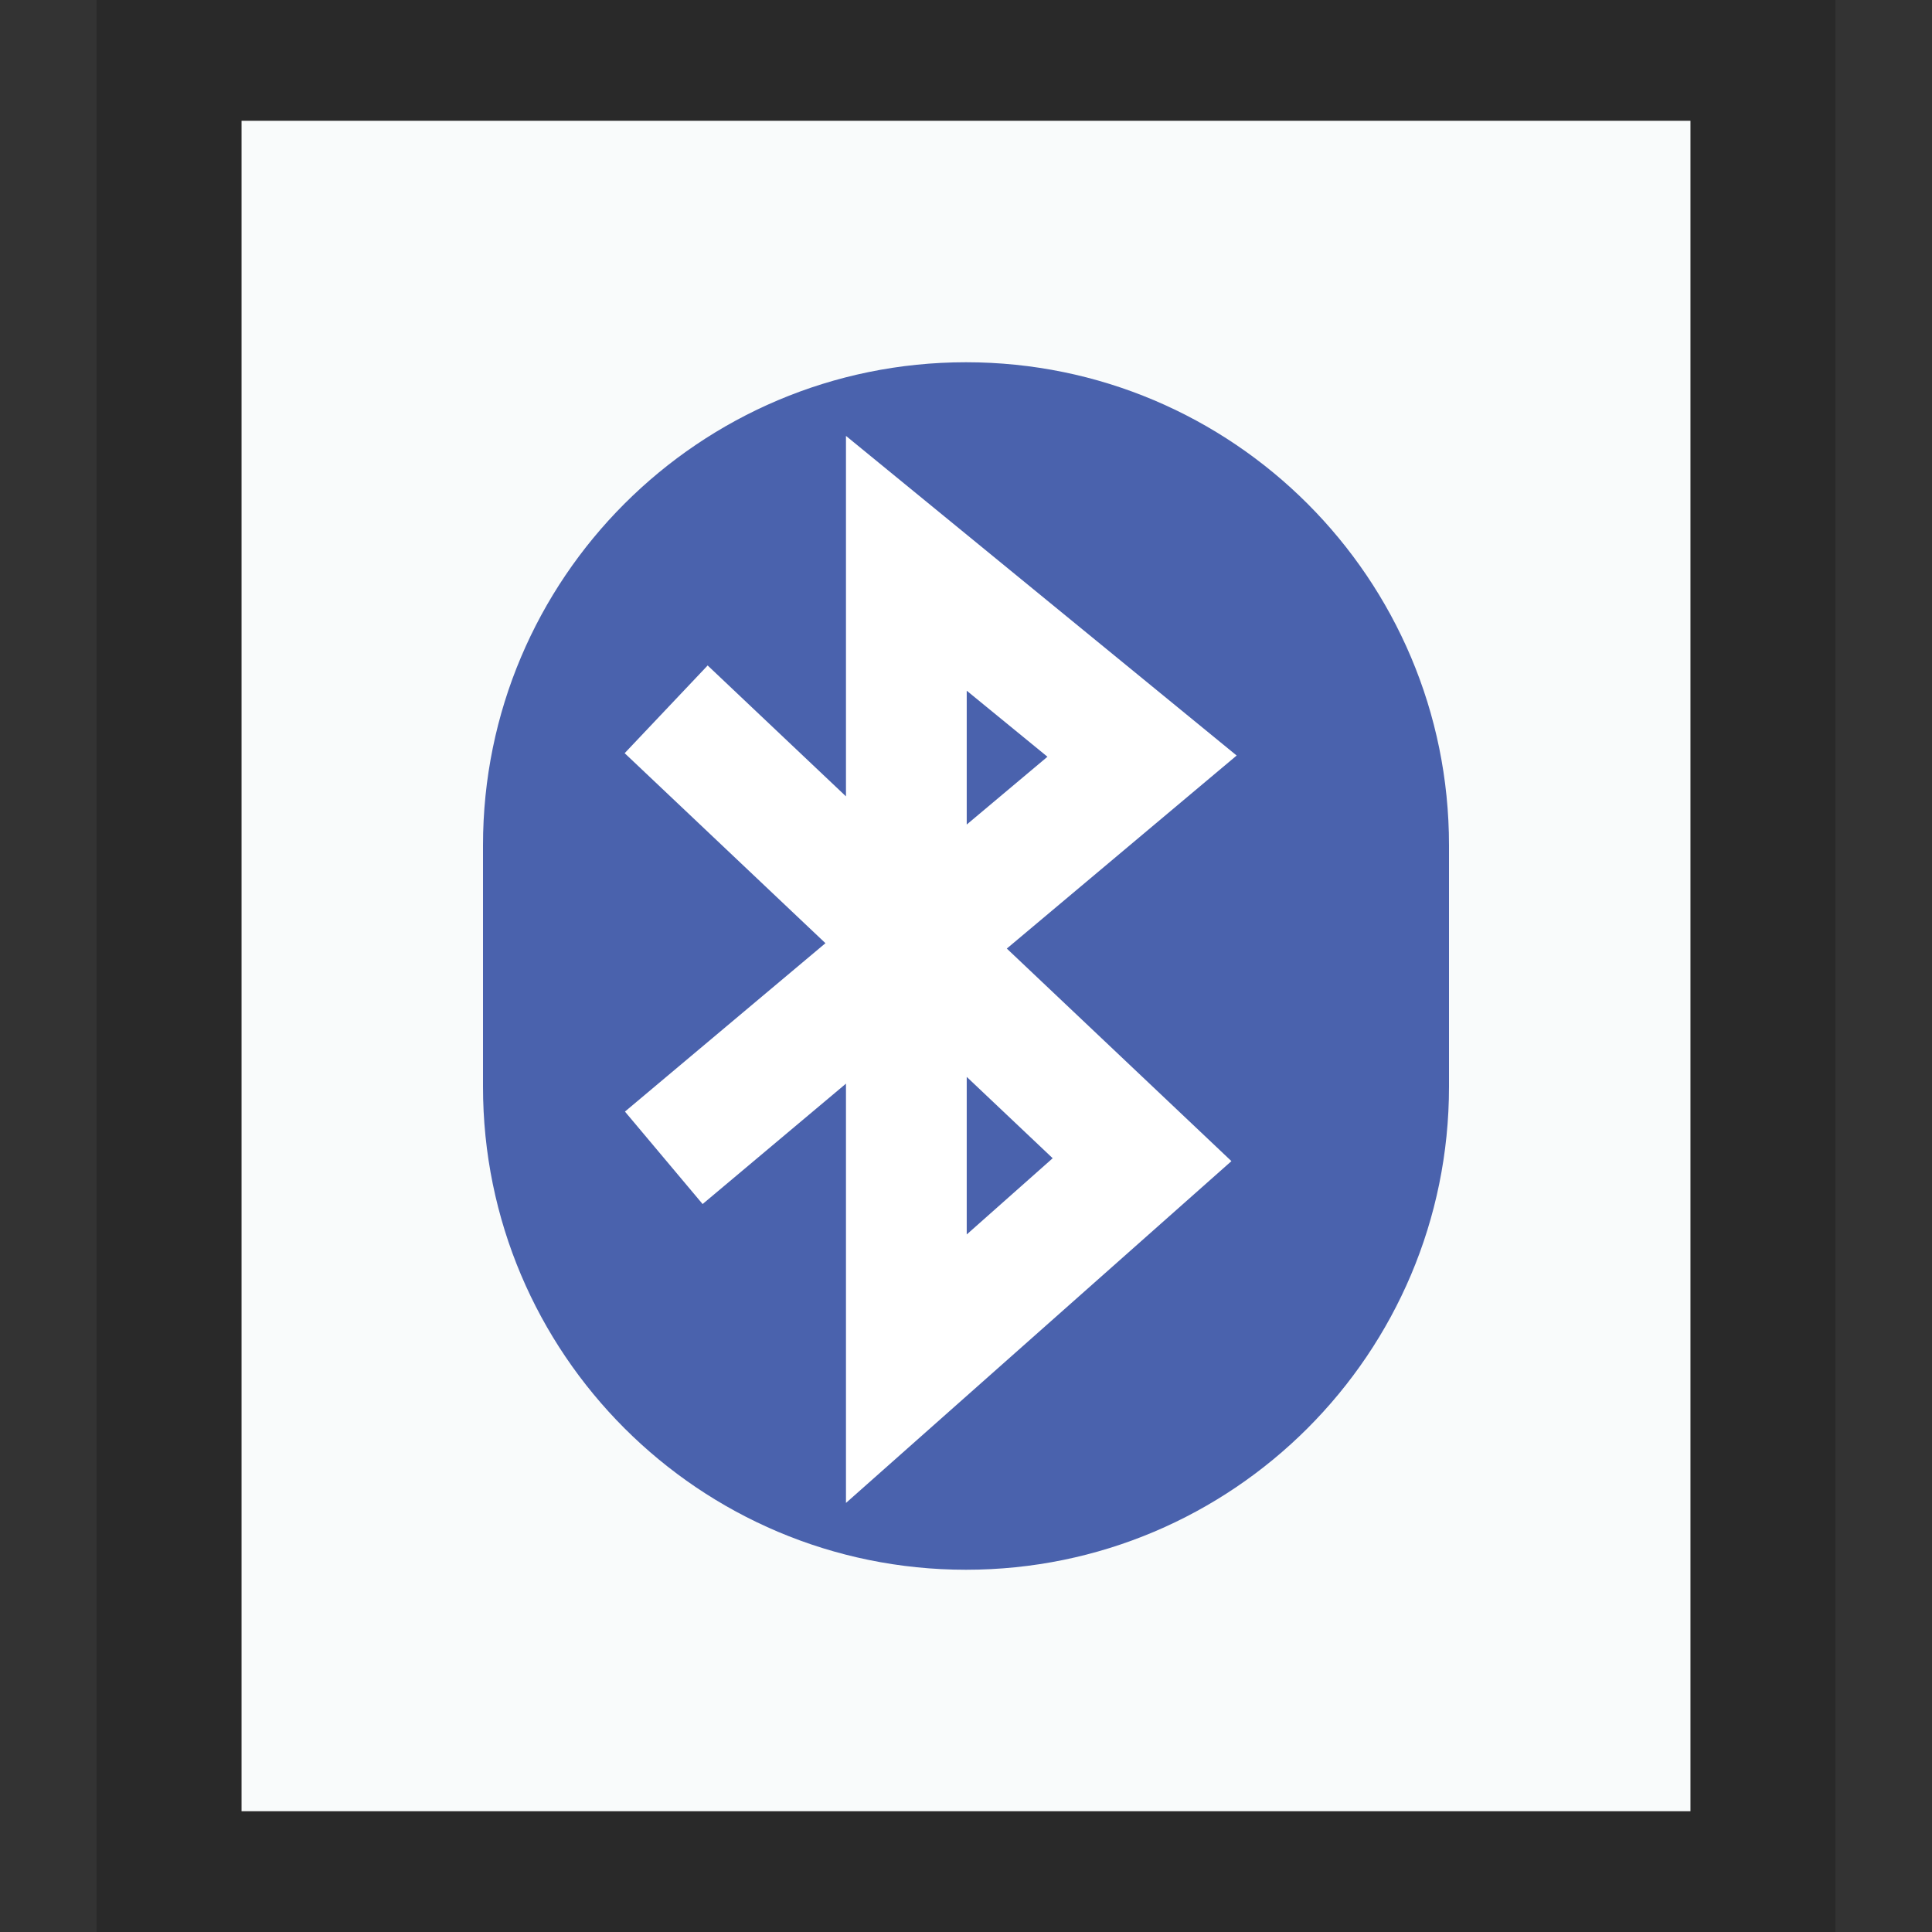 <svg xmlns="http://www.w3.org/2000/svg" width="16" height="16" viewBox="0 0 16 16">
  <rect x="0" y="0" width="16" height="16" fill="#333333" stroke="none"/>
  <g fill="none" fill-rule="evenodd">
    <g transform="translate(2 1)">
      <polygon fill="#F9FBFB" points="0 0 12 0 12 14 0 14"/>
      <path fill="#000" fill-opacity=".2" fill-rule="nonzero" d="M13.2,-1.167 L-1.2,-1.167 L-1.2,15.167 L13.2,15.167 L13.2,-1.167 Z M12,4.4408921e-16 L12,14 L-5.5067062e-14,14 L-5.5067062e-14,4.4408921e-16 L12,4.4408921e-16 Z"/>
    </g>
    <path fill="#4A62AD" d="M7,4 L9,4 C11.209,4 13,5.791 13,8 C13,10.209 11.209,12 9,12 L7,12 C4.791,12 3,10.209 3,8 C3,5.791 4.791,4 7,4 Z" transform="matrix(0 -1 -1 0 16 16)"/>
    <polyline stroke="#FFF" stroke-linecap="square" points="5.88 6.218 9.458 9.604 7.506 11.335 7.506 4.665 9.458 6.262 5.88 9.267"/>
  </g>
</svg>
